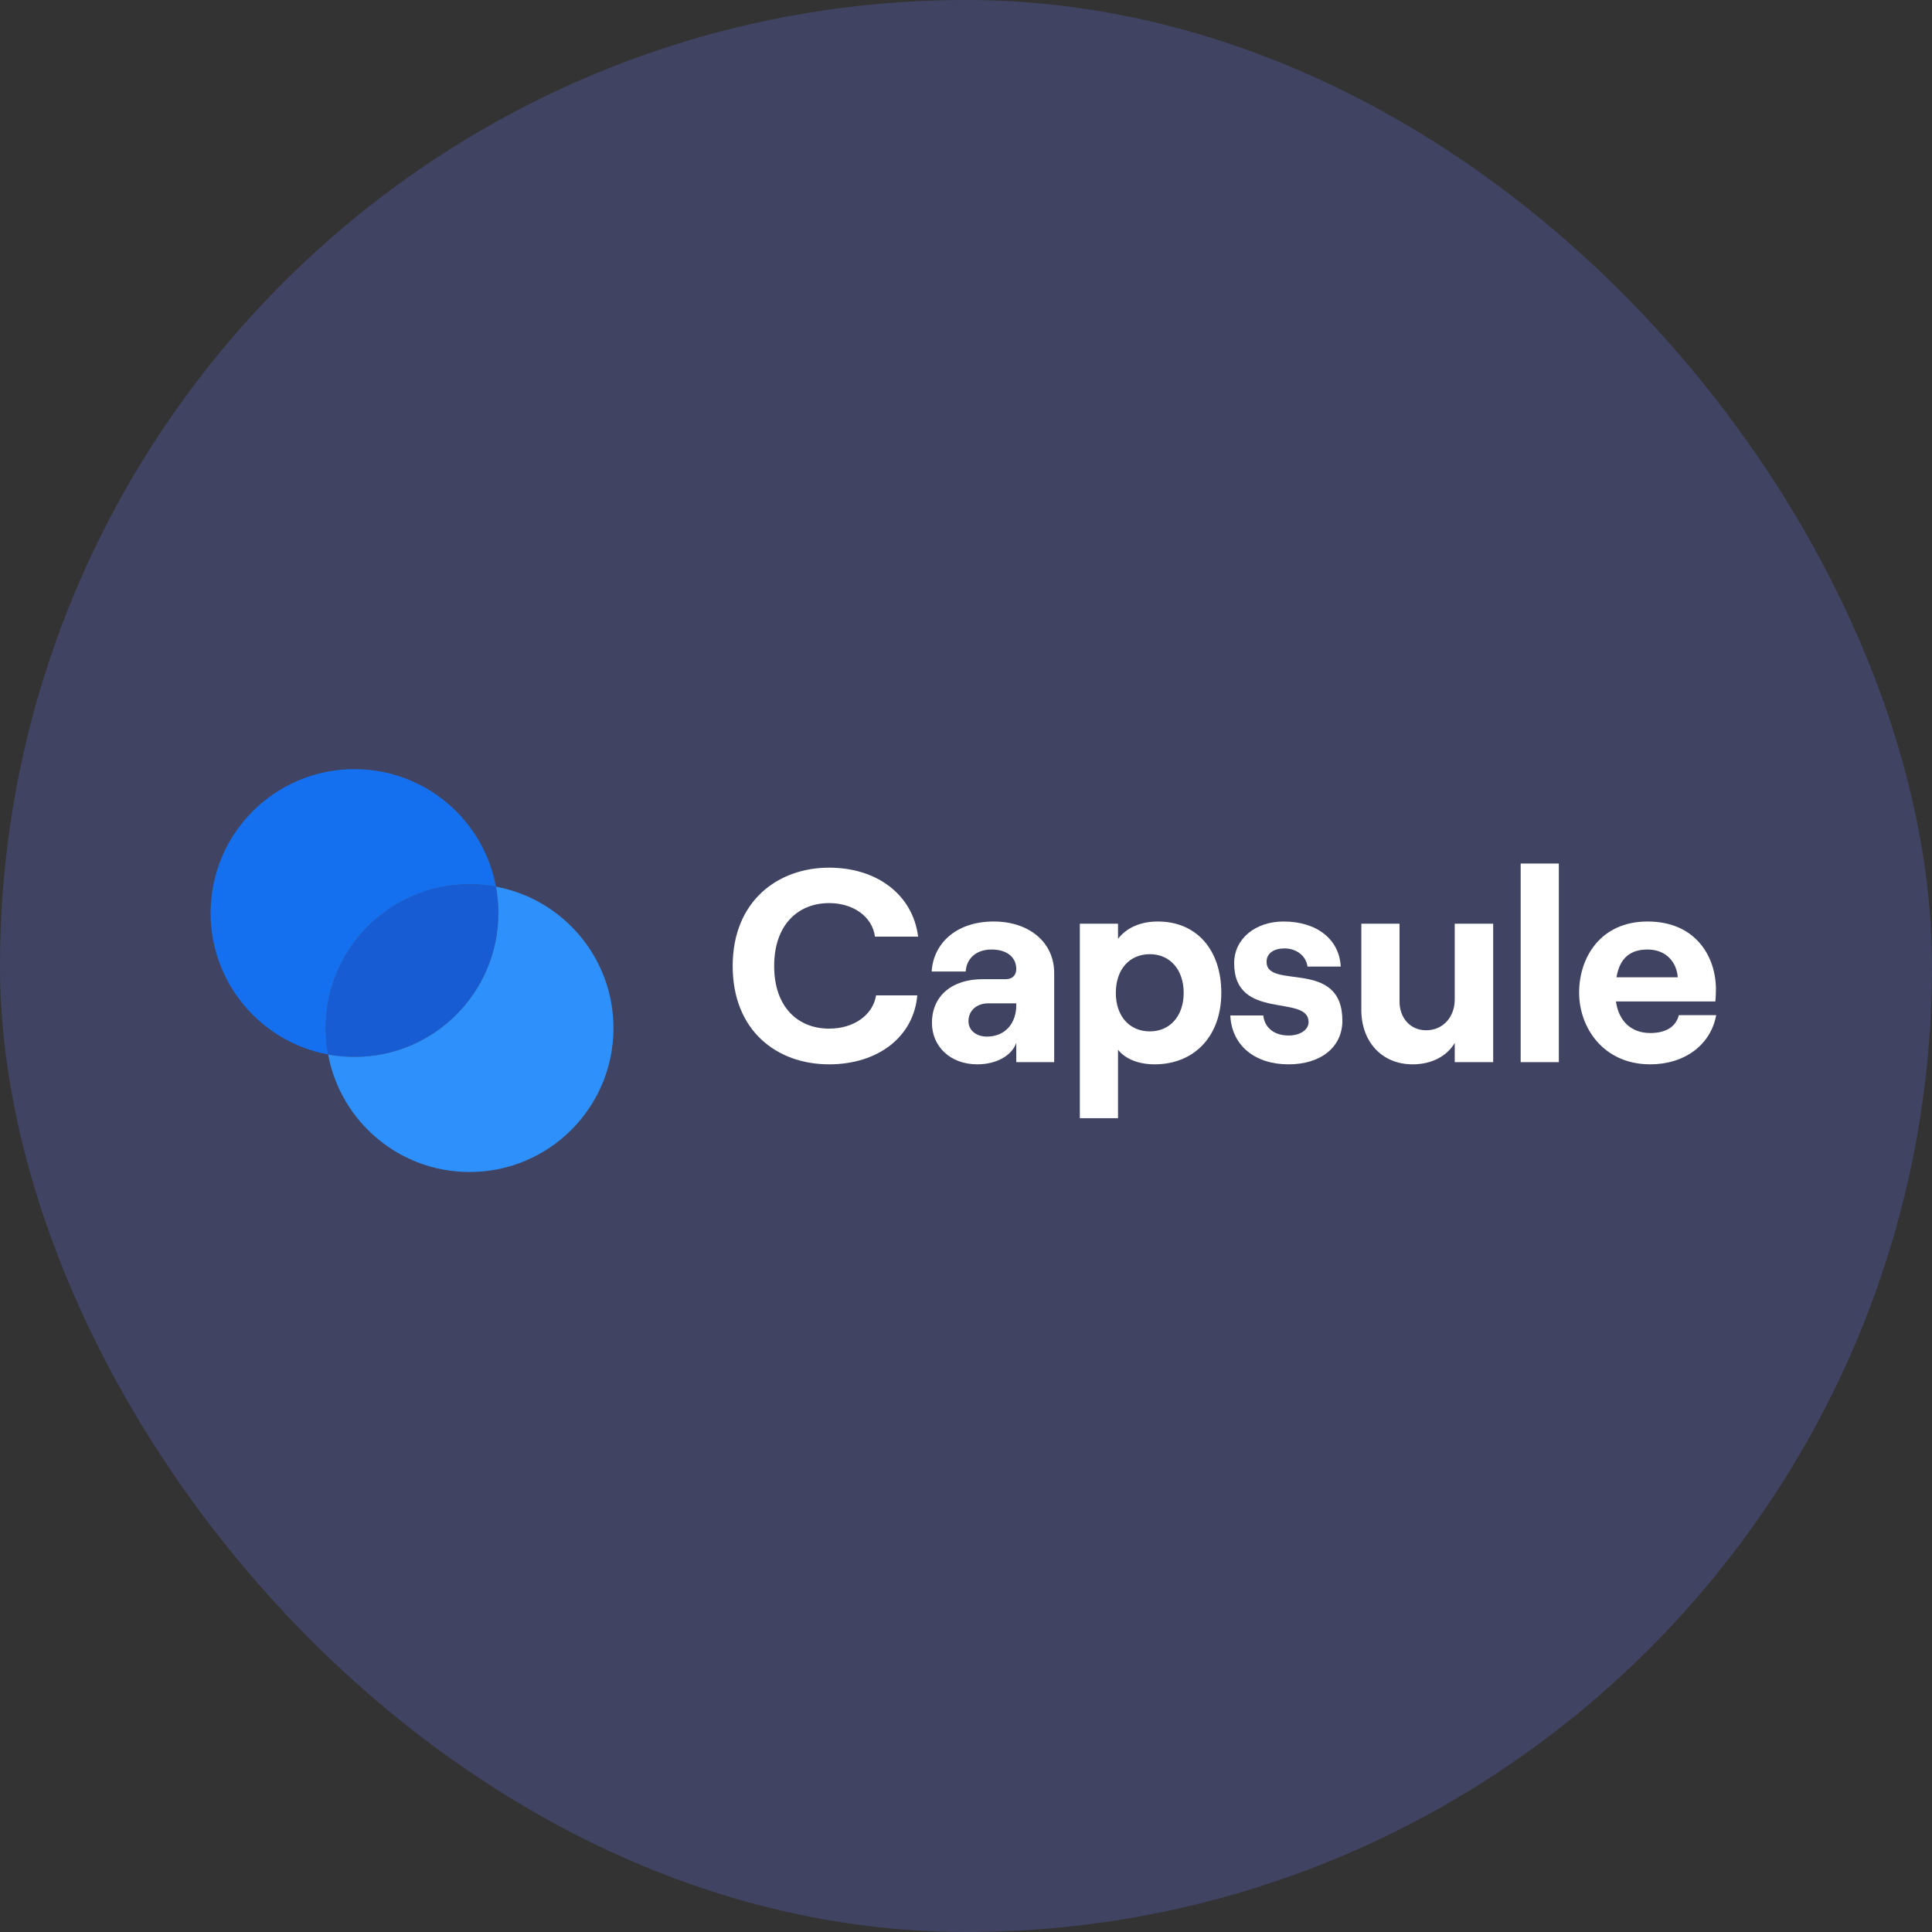 <svg width="211" height="211" viewBox="0 0 211 211" fill="none" xmlns="http://www.w3.org/2000/svg">
<rect x="0" y="0" width="211" height="211" fill="#333333" stroke="none"/>
<rect width="211" height="211" rx="105.5" fill="#474C78" fill-opacity="0.68"/>
<path d="M38.714 115.428C47.393 115.428 54.428 108.393 54.428 99.714C54.428 98.731 54.338 97.768 54.165 96.835C53.232 96.662 52.269 96.571 51.286 96.571C42.607 96.571 35.571 103.607 35.571 112.286C35.571 113.269 35.662 114.232 35.834 115.165C36.768 115.338 37.731 115.428 38.714 115.428Z" fill="#175CD3"/>
<path fill-rule="evenodd" clip-rule="evenodd" d="M35.835 115.165C28.531 113.813 23 107.409 23 99.714C23 91.035 30.035 84 38.714 84C46.41 84 52.813 89.531 54.165 96.835C53.232 96.662 52.269 96.571 51.286 96.571C42.607 96.571 35.571 103.607 35.571 112.286C35.571 113.269 35.662 114.232 35.835 115.165Z" fill="#1570EF"/>
<path fill-rule="evenodd" clip-rule="evenodd" d="M38.715 115.429C47.393 115.429 54.429 108.393 54.429 99.715C54.429 98.731 54.339 97.769 54.166 96.835C61.469 98.188 67 104.591 67 112.286C67 120.965 59.965 128 51.286 128C43.591 128 37.188 122.469 35.835 115.166C36.769 115.338 37.731 115.429 38.715 115.429Z" fill="#2E90FA"/>
<path d="M90.549 116.24C95.919 116.24 99.79 113.21 100.18 108.71H95.68C95.32 110.87 93.249 112.34 90.549 112.34C87.159 112.34 84.549 110 84.549 105.5C84.549 101 87.159 98.63 90.549 98.63C93.189 98.63 95.26 100.1 95.559 102.29H100.27C99.7 97.76 95.829 94.76 90.549 94.76C84.939 94.76 80.019 98.42 80.019 105.5C80.019 112.58 84.85 116.24 90.549 116.24Z" fill="white"/>
<path d="M108.531 100.64C104.391 100.64 101.931 103.07 101.751 106.1H105.471C105.531 104.84 106.461 103.7 108.291 103.7C110.001 103.7 110.991 104.57 110.991 105.83C110.991 106.46 110.601 106.94 109.851 106.94H107.301C104.001 106.94 101.781 108.74 101.781 111.71C101.781 114.29 103.791 116.24 106.731 116.24C108.801 116.24 110.481 115.31 110.991 113.9V116H115.131V106.28C115.131 102.86 112.341 100.64 108.531 100.64ZM107.781 113.21C106.611 113.21 105.771 112.52 105.771 111.53C105.771 110.36 106.671 109.58 107.931 109.58H110.991V109.79C110.991 111.71 109.821 113.21 107.781 113.21Z" fill="white"/>
<path d="M117.933 122.12H122.103V114.65C122.913 115.67 124.383 116.24 126.093 116.24C130.443 116.24 133.383 113.15 133.383 108.44C133.383 103.73 130.683 100.64 126.453 100.64C124.503 100.64 123.003 101.36 122.103 102.53V100.88H117.933V122.12ZM125.583 112.64C123.333 112.64 121.863 110.96 121.863 108.44C121.863 105.89 123.333 104.21 125.583 104.21C127.773 104.21 129.273 105.89 129.273 108.44C129.273 110.96 127.773 112.64 125.583 112.64Z" fill="white"/>
<path d="M140.726 116.24C144.266 116.24 146.606 114.35 146.606 111.47C146.606 104.63 138.326 108.14 138.326 105.05C138.326 104.09 139.136 103.58 140.306 103.58C141.446 103.58 142.616 104.27 142.796 105.56H146.426C146.276 102.59 143.816 100.64 140.186 100.64C137.096 100.64 134.786 102.53 134.786 105.2C134.786 111.56 142.916 108.53 142.916 111.62C142.916 112.46 142.016 113.09 140.726 113.09C139.166 113.09 138.116 112.25 137.966 110.9H134.366C134.516 114.17 137.036 116.24 140.726 116.24Z" fill="white"/>
<path d="M163.076 100.88H158.876V109.16C158.876 111.08 157.586 112.52 155.756 112.52C154.046 112.52 152.846 111.2 152.846 109.37V100.88H148.676V110.3C148.676 113.75 150.896 116.24 154.286 116.24C156.356 116.24 158.036 115.34 158.876 113.9V116H163.076V100.88Z" fill="white"/>
<path d="M166.076 116H170.246V94.31H166.076V116Z" fill="white"/>
<path d="M183.351 110.87C183.021 112.16 181.911 112.82 180.231 112.82C178.131 112.82 176.781 111.5 176.481 109.37H187.341C187.371 109.04 187.401 108.59 187.401 108.02C187.401 104.57 185.271 100.64 179.931 100.64C174.801 100.64 172.461 104.57 172.461 108.41C172.461 112.22 175.101 116.24 180.231 116.24C183.951 116.24 186.831 114.14 187.431 110.87H183.351ZM179.931 103.7C181.941 103.7 183.111 105.05 183.231 106.73H176.541C176.901 104.63 178.041 103.7 179.931 103.7Z" fill="white"/>
</svg>

